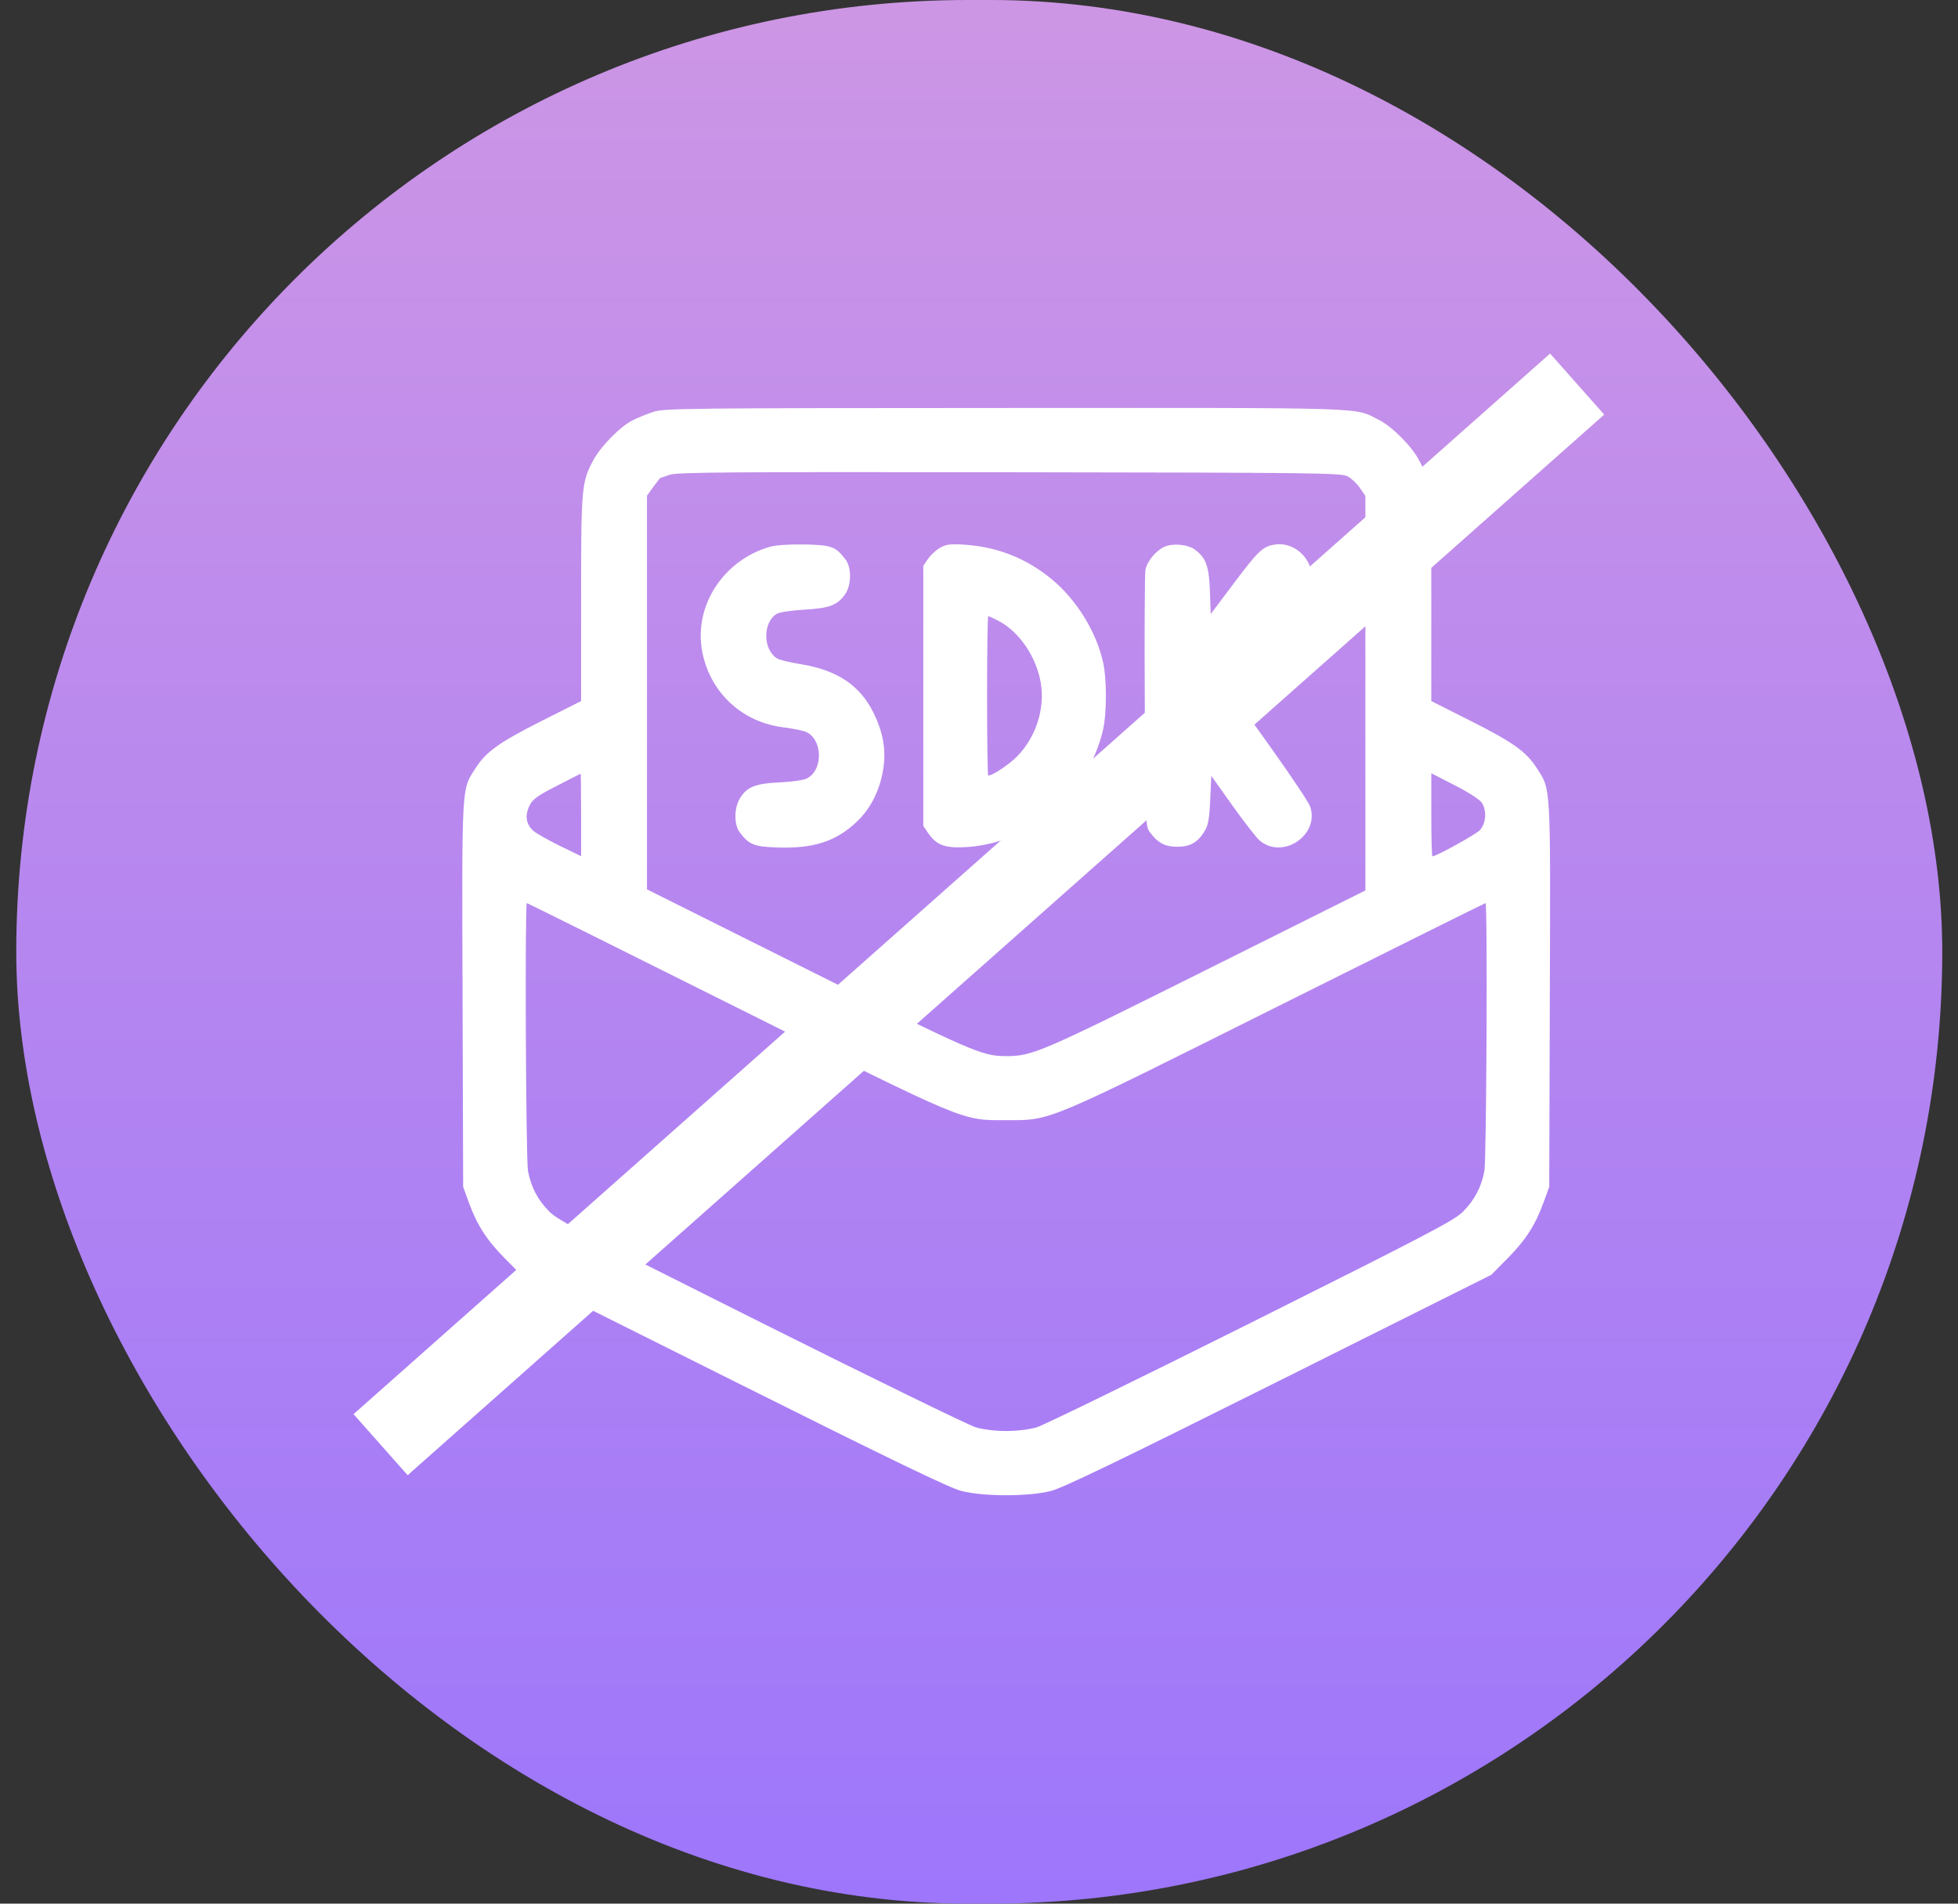 <svg width="72" height="70" viewBox="0 0 72 70" fill="none" xmlns="http://www.w3.org/2000/svg">
<rect x="0" y="0" width="72" height="70" fill="#333333" stroke="none"/>
<rect x="0.598" width="70.823" height="70" rx="35" fill="url(#paint0_linear_214_2)"/>
<path fill-rule="evenodd" clip-rule="evenodd" d="M24.026 15.145C23.789 15.222 23.439 15.365 23.248 15.463C22.795 15.696 22.089 16.416 21.82 16.918C21.383 17.736 21.369 17.9 21.369 22.007V25.779L19.898 26.52C18.343 27.305 17.869 27.646 17.476 28.264C16.97 29.059 16.985 28.778 17.009 36.577L17.031 43.642L17.24 44.216C17.547 45.055 17.895 45.596 18.563 46.272L19.158 46.873L26.965 50.776C32.88 53.732 34.915 54.714 35.359 54.827C36.176 55.034 37.824 55.034 38.641 54.826C39.085 54.714 41.127 53.728 47.033 50.777L54.839 46.876L55.435 46.273C56.105 45.596 56.453 45.055 56.76 44.216L56.969 43.642L56.991 36.577C57.015 28.778 57.03 29.059 56.524 28.264C56.131 27.646 55.657 27.305 54.102 26.52L52.632 25.779V22.007C52.632 17.9 52.617 17.736 52.18 16.918C51.902 16.398 51.197 15.691 50.712 15.445C49.77 14.968 50.666 14.997 36.966 15.002C25.196 15.006 24.43 15.014 24.026 15.145ZM49.562 17.519C49.7 17.595 49.902 17.788 50.011 17.948L50.209 18.238V25.49V32.742L44.359 35.663C38.234 38.721 37.963 38.837 36.985 38.835C36.101 38.832 35.753 38.68 29.697 35.654L23.791 32.703V25.464V18.226L24.026 17.901C24.156 17.723 24.27 17.576 24.28 17.576C24.291 17.575 24.44 17.524 24.612 17.461C24.881 17.364 26.643 17.351 37.117 17.365C48.592 17.381 49.325 17.39 49.562 17.519ZM28.325 20.103C26.635 20.578 25.535 22.229 25.808 23.878C26.061 25.403 27.239 26.542 28.77 26.739C29.105 26.782 29.48 26.855 29.604 26.9C30.25 27.137 30.295 28.308 29.671 28.625C29.55 28.686 29.114 28.749 28.665 28.77C27.763 28.812 27.453 28.94 27.198 29.375C26.99 29.732 26.991 30.325 27.201 30.605C27.54 31.059 27.728 31.135 28.584 31.163C29.922 31.207 30.739 30.942 31.506 30.216C32.012 29.738 32.346 29.078 32.474 28.309C32.592 27.59 32.484 26.949 32.118 26.205C31.622 25.199 30.781 24.638 29.445 24.423C29.051 24.36 28.66 24.265 28.575 24.212C28.042 23.879 28.045 22.864 28.579 22.563C28.676 22.509 29.124 22.444 29.575 22.418C30.492 22.367 30.789 22.256 31.07 21.862C31.311 21.524 31.323 20.884 31.094 20.577C30.737 20.099 30.579 20.04 29.589 20.021C29.036 20.011 28.538 20.043 28.325 20.103ZM34.577 20.138C34.427 20.221 34.224 20.405 34.128 20.547L33.952 20.805V25.588V30.372L34.128 30.629C34.433 31.077 34.749 31.194 35.523 31.149C37.89 31.011 40.001 29.211 40.556 26.858C40.704 26.229 40.704 24.944 40.554 24.312C40.29 23.19 39.572 22.039 38.674 21.299C37.744 20.531 36.685 20.111 35.476 20.03C34.953 19.995 34.806 20.012 34.577 20.138ZM42.819 20.105C42.502 20.249 42.175 20.648 42.119 20.959C42.094 21.098 42.084 23.275 42.096 25.797C42.119 30.289 42.123 30.388 42.281 30.599C42.578 30.998 42.84 31.137 43.292 31.137C43.771 31.137 44.056 30.971 44.308 30.543C44.43 30.335 44.473 30.087 44.503 29.404L44.542 28.53L45.324 29.628C45.754 30.232 46.203 30.808 46.322 30.909C47.167 31.62 48.526 30.71 48.18 29.663C48.131 29.513 47.464 28.514 46.698 27.443L45.306 25.495L46.699 23.637C47.465 22.615 48.132 21.658 48.181 21.51C48.437 20.734 47.694 19.893 46.87 20.026C46.433 20.097 46.271 20.251 45.371 21.448L44.52 22.581L44.492 21.74C44.46 20.825 44.349 20.515 43.945 20.214C43.683 20.018 43.129 19.965 42.819 20.105ZM36.701 22.821C37.469 23.212 38.105 24.139 38.271 25.107C38.435 26.061 38.089 27.125 37.387 27.827C37.081 28.133 36.496 28.519 36.339 28.519C36.316 28.519 36.297 27.2 36.297 25.588C36.297 23.976 36.316 22.657 36.339 22.657C36.362 22.657 36.525 22.731 36.701 22.821ZM21.369 29.962V31.484L20.57 31.094C20.131 30.879 19.694 30.63 19.598 30.539C19.343 30.3 19.297 29.98 19.467 29.633C19.589 29.385 19.738 29.276 20.47 28.9C20.942 28.657 21.338 28.455 21.349 28.45C21.36 28.445 21.369 29.125 21.369 29.962ZM54.49 29.518C54.679 29.807 54.646 30.28 54.419 30.524C54.268 30.687 52.815 31.489 52.672 31.489C52.65 31.489 52.632 30.802 52.632 29.962V28.434L53.495 28.876C54.006 29.137 54.412 29.4 54.49 29.518ZM27.054 37.027C35.633 41.314 35.335 41.19 37 41.19C38.665 41.19 38.367 41.314 46.946 37.027C51.149 34.927 54.605 33.208 54.626 33.208C54.703 33.208 54.663 42.647 54.584 43.062C54.472 43.654 54.22 44.132 53.795 44.557C53.472 44.88 52.539 45.369 46.007 48.635C41.925 50.676 38.378 52.408 38.124 52.483C37.844 52.566 37.405 52.62 37 52.62C36.595 52.62 36.156 52.566 35.876 52.483C35.622 52.408 32.075 50.676 27.993 48.635C21.461 45.369 20.528 44.88 20.205 44.557C19.78 44.132 19.528 43.654 19.416 43.062C19.337 42.647 19.297 33.208 19.374 33.208C19.395 33.208 22.851 34.927 27.054 37.027Z" fill="white"/>
<line x1="57.995" y1="14.123" x2="13.995" y2="53.123" stroke="white" stroke-width="3"/>
<defs>
<linearGradient id="paint0_linear_214_2" x1="36.009" y1="0" x2="36.009" y2="70" gradientUnits="userSpaceOnUse">
<stop stop-color="#CD96E5"/>
<stop offset="1" stop-color="#9D76FB"/>
</linearGradient>
</defs>
</svg>
